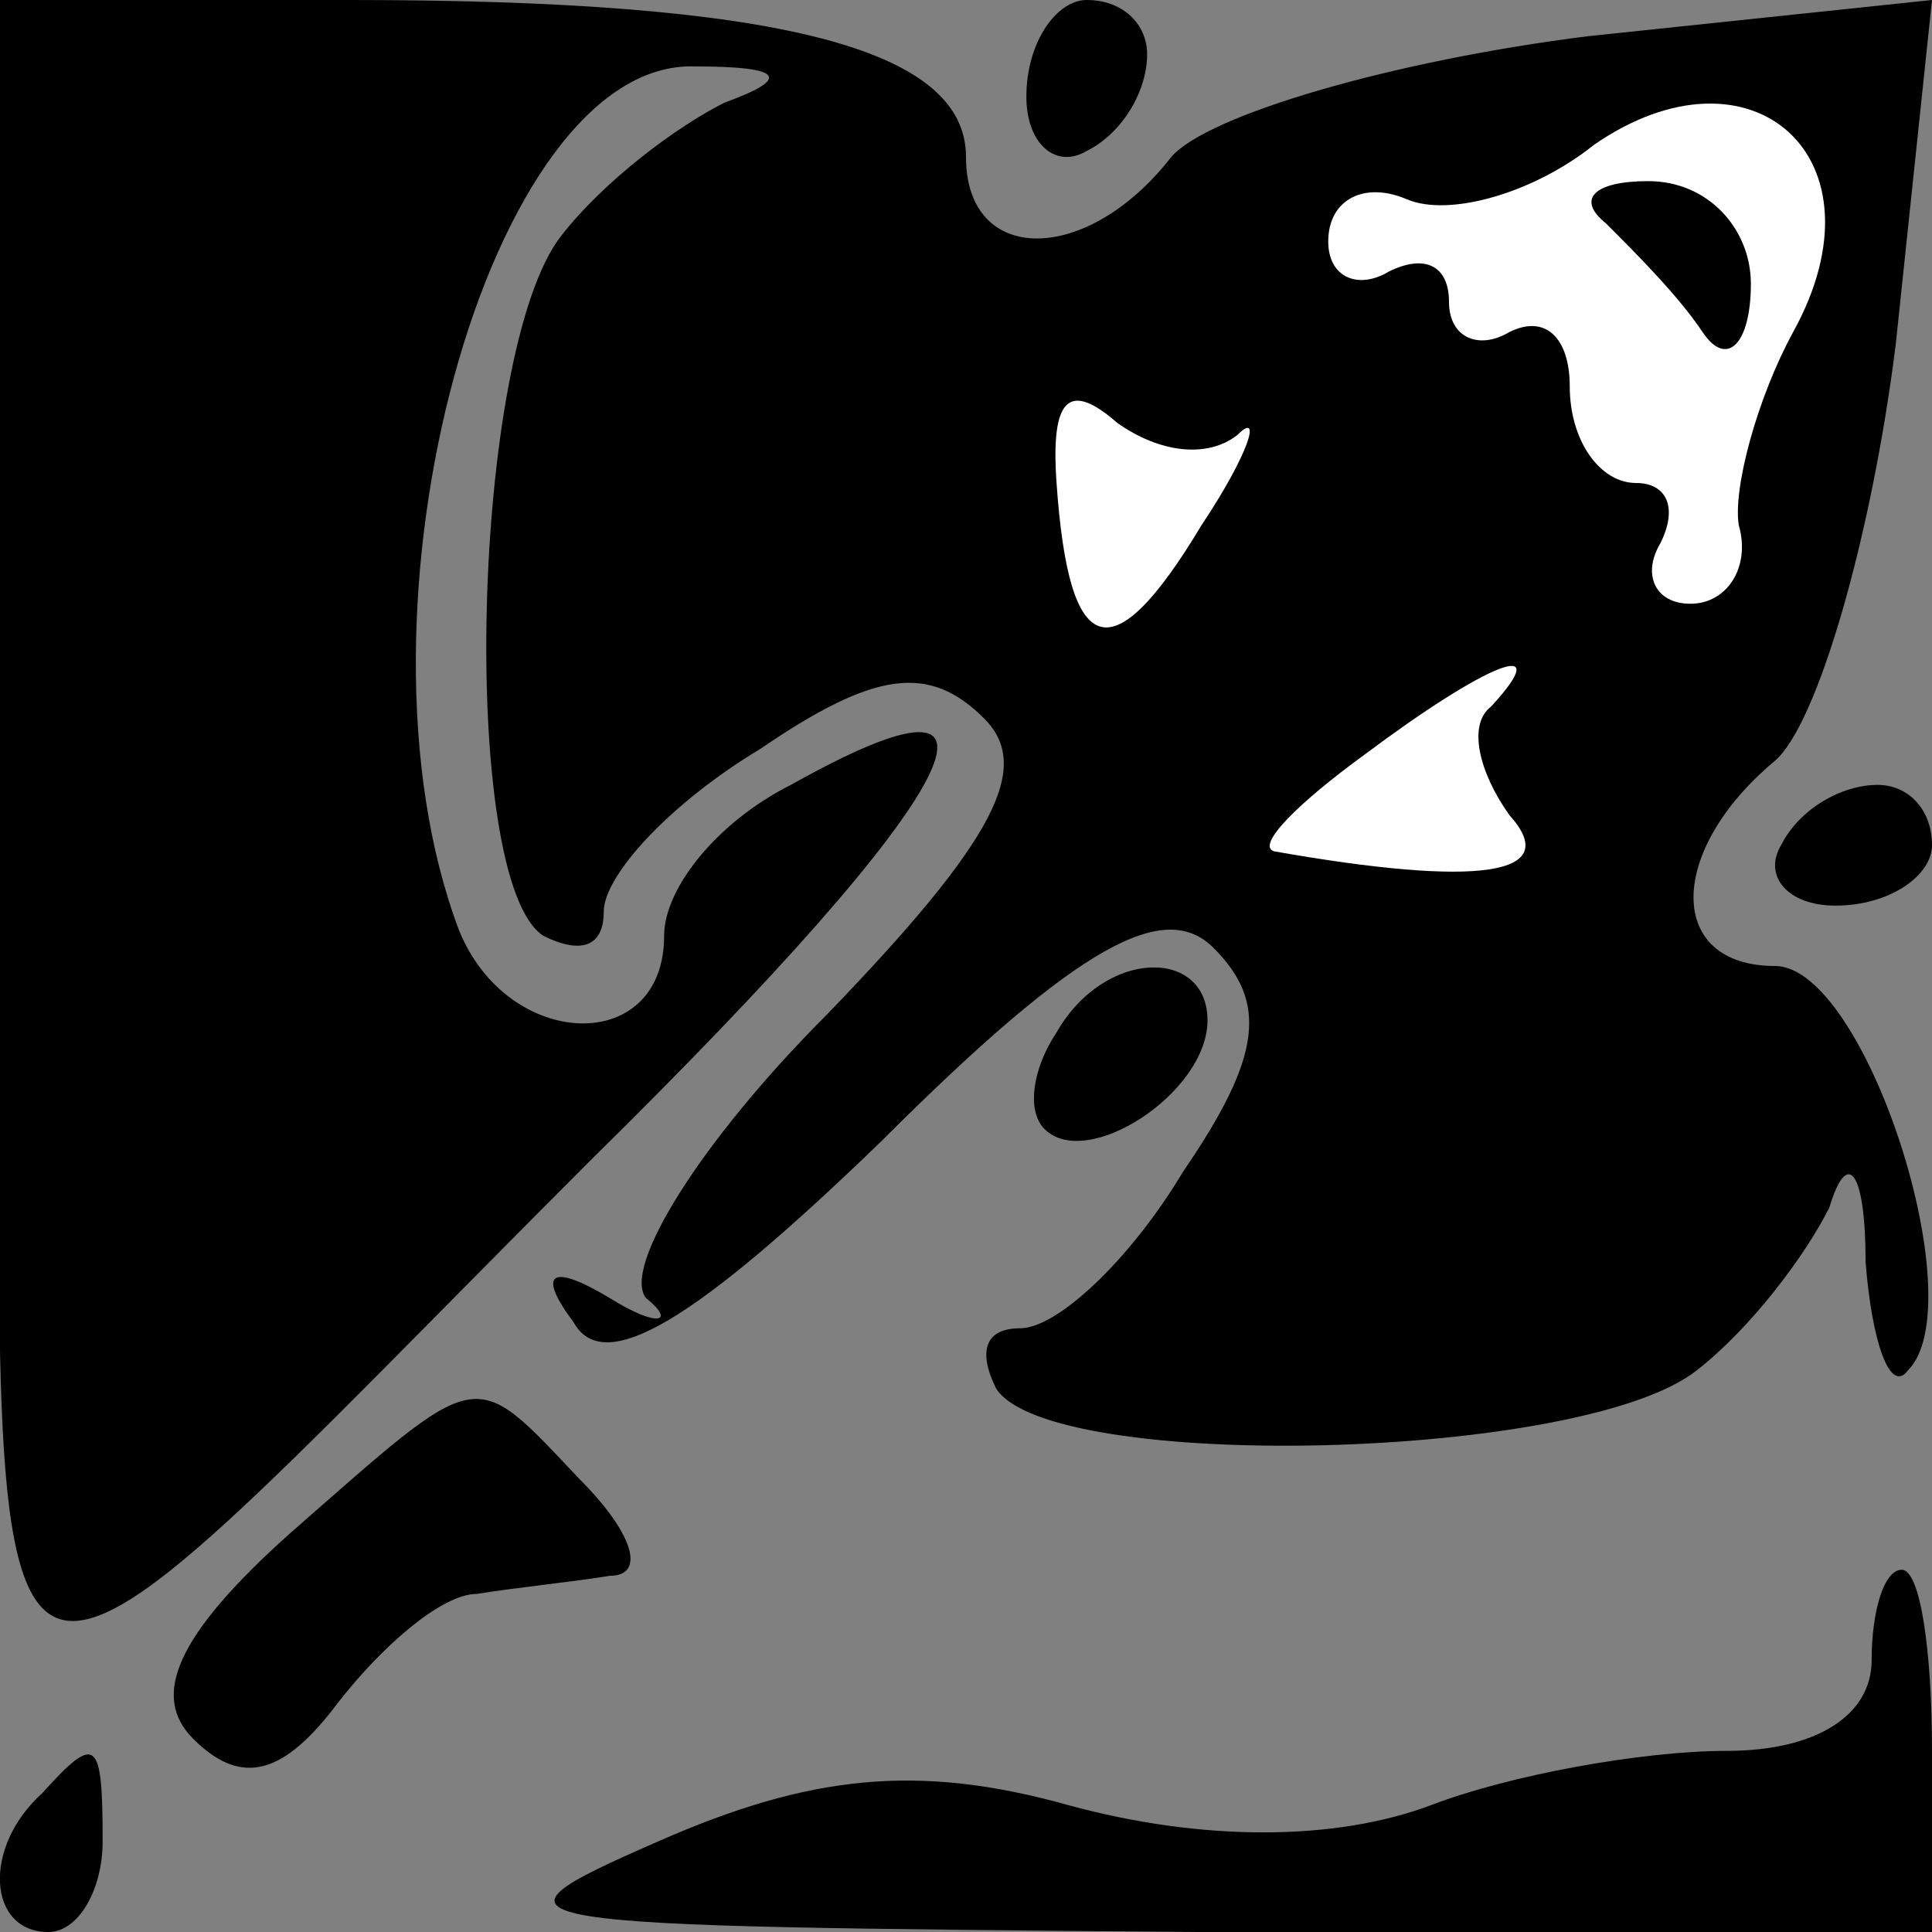<?xml version="1.0" standalone="no"?>
<!DOCTYPE svg PUBLIC "-//W3C//DTD SVG 20010904//EN"
 "http://www.w3.org/TR/2001/REC-SVG-20010904/DTD/svg10.dtd">
<svg version="1.0" xmlns="http://www.w3.org/2000/svg"
 width="32pt" height="32pt" viewBox="0 0 32 32"
 preserveAspectRatio="xMidYMid meet">
<rect x="0" y="0" width="32" height="32" fill="#808080" stroke="none"/>
<g transform="translate(0,32) scale(0.1,-0.1)"
fill="#000000" stroke="none">
<path fill="#000000" stroke="none" d="M0 179 c0 -163 -9 -158 98 -51 63 62
74 85 33 62 -12 -6 -21 -17 -21 -25 0 -20 -26 -19 -34 1 -20 53 5 144 39 143
15 0 16 -2 5 -6 -8 -4 -20 -13 -27 -22 -15 -19 -17 -107 -3 -116 6 -3 10 -2
10 4 0 6 11 18 26 27 19 13 28 14 37 5 8 -8 2 -20 -26 -49 -21 -21 -34 -42
-30 -47 5 -4 2 -5 -6 0 -10 6 -12 4 -6 -4 5 -9 20 0 51 30 33 33 47 40 55 32
9 -9 8 -18 -5 -37 -9 -15 -21 -26 -27 -26 -6 0 -7 -4 -4 -10 9 -14 97 -12 116
3 9 7 18 19 22 27 3 10 6 6 6 -9 1 -13 4 -22 7 -18 11 11 -7 67 -22 67 -18 0
-18 19 0 34 7 6 16 37 20 69 l6 57 -57 -6 c-32 -4 -63 -13 -69 -20 -14 -18
-34 -18 -34 0 0 18 -31 26 -102 26 l-58 0 0 -141z"/>
<path fill="#ffffff" stroke="none" d="M297 265 c-6 -11 -10 -26 -9 -32 2 -7
-2 -13 -8 -13 -6 0 -8 5 -5 10 3 6 1 10 -4 10 -6 0 -11 7 -11 16 0 8 -4 12
-10 9 -5 -3 -10 -1 -10 5 0 6 -4 8 -10 5 -5 -3 -10 -1 -10 5 0 7 6 10 13 7 7
-3 21 1 31 9 26 18 49 -2 33 -31z"/>
<path fill="#ffffff" stroke="none" d="M205 248 c4 4 2 -3 -6 -15 -15 -25 -22
-22 -24 7 -1 14 2 17 10 10 7 -5 15 -6 20 -2z"/>
<path fill="#ffffff" stroke="none" d="M247 203 c-4 -3 -2 -11 3 -18 9 -10 -5
-12 -39 -6 -3 1 4 8 15 16 20 15 32 20 21 8z"/>
<path fill="#000000" stroke="none" d="M266 283 c5 -5 12 -12 16 -18 4 -6 8
-2 8 8 0 9 -7 17 -17 17 -9 0 -12 -3 -7 -7z"/>
<path fill="#000000" stroke="none" d="M170 304 c0 -8 5 -12 10 -9 6 3 10 10
10 16 0 5 -4 9 -10 9 -5 0 -10 -7 -10 -16z"/>
<path fill="#000000" stroke="none" d="M295 180 c-3 -5 1 -10 9 -10 9 0 16 5
16 10 0 6 -4 10 -9 10 -6 0 -13 -4 -16 -10z"/>
<path fill="#000000" stroke="none" d="M175 149 c-4 -6 -5 -13 -2 -16 7 -7 27
6 27 18 0 12 -17 12 -25 -2z"/>
<path fill="#000000" stroke="none" d="M48 66 c-19 -17 -23 -27 -16 -34 8 -8
15 -6 24 6 7 9 17 18 23 18 6 1 16 2 22 3 6 0 4 7 -5 16 -18 19 -16 19 -48 -9z"/>
<path fill="#000000" stroke="none" d="M310 45 c0 -9 -9 -15 -24 -15 -14 0
-36 -4 -49 -9 -16 -6 -38 -6 -60 0 -25 7 -43 5 -68 -6 -32 -14 -28 -14 89 -15
l122 0 0 30 c0 17 -2 30 -5 30 -3 0 -5 -7 -5 -15z"/>
<path fill="#000000" stroke="none" d="M7 23 c-10 -9 -9 -23 1 -23 5 0 9 7 9
15 0 17 -1 18 -10 8z"/>
</g>
</svg>
